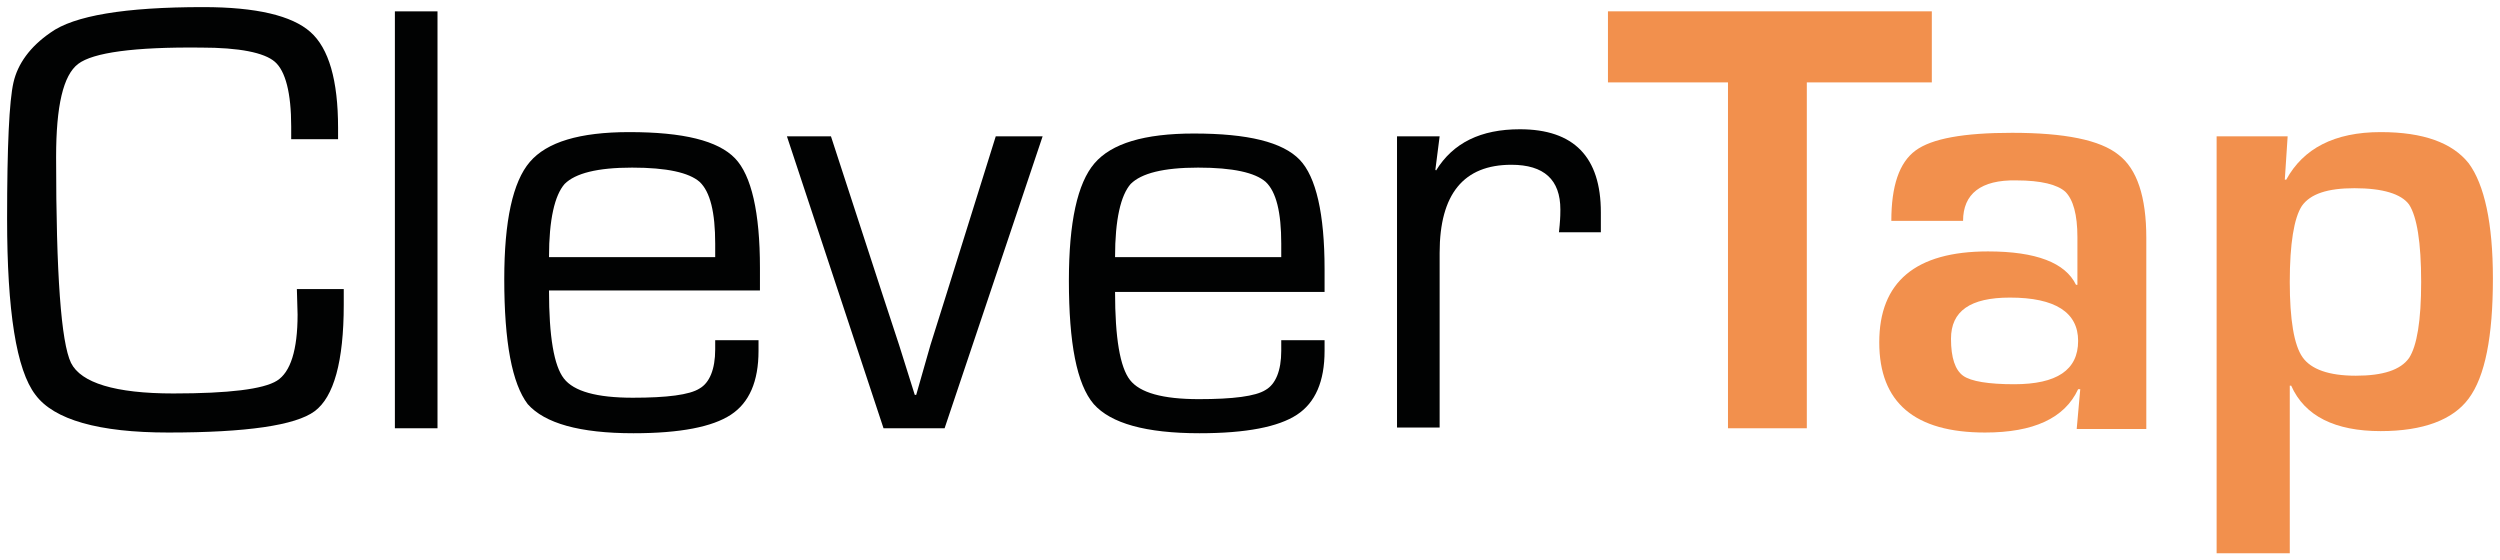 <?xml version="1.0" encoding="utf-8"?>
<!-- Generator: Adobe Illustrator 19.1.0, SVG Export Plug-In . SVG Version: 6.00 Build 0)  -->
<svg version="1.0" id="Layer_1" xmlns="http://www.w3.org/2000/svg" xmlns:xlink="http://www.w3.org/1999/xlink" x="0px" y="0px"
	 viewBox="0 0 352 78.9" enable-background="new 0 0 352 78.9" xml:space="preserve">
<g>
	<g>
		<path fill="#010202" d="M41.8,40.7h6.6v2.2c0,8-1.4,13-4.1,15c-2.7,2-9.6,3-20.6,3c-9.8,0-16.1-1.8-18.7-5.3
			c-2.7-3.5-4-11.8-4-24.8c0-10.2,0.3-16.6,0.9-19.2c0.6-2.6,2.3-5,5.2-7C10.4,2.2,17.6,1,28.6,1c7.5,0,12.5,1.2,15.1,3.5
			c2.6,2.3,3.9,6.8,3.9,13.5l0,1.6h-6.6l0-1.8c0-4.7-0.8-7.8-2.3-9.1c-1.5-1.3-5-2-10.4-2C18.9,6.6,13.1,7.4,11,9
			c-2.1,1.6-3.1,5.9-3.1,13.1c0,16.5,0.7,26.1,2.1,29c1.4,2.8,6.2,4.3,14.4,4.3c7.8,0,12.7-0.6,14.6-1.8c1.9-1.2,2.9-4.3,2.9-9.3
			L41.8,40.7z"/>
		<path fill="#010202" d="M61.6,1.6v58.7h-6V1.6H61.6z"/>
		<path fill="#010202" d="M100.7,47.9h6.1l0,1.5c0,4.3-1.3,7.3-3.9,9c-2.6,1.7-7.1,2.6-13.7,2.6c-7.6,0-12.5-1.4-14.9-4.1
			C72.1,54,71,48.2,71,39.3c0-8.2,1.2-13.7,3.6-16.5c2.4-2.8,7-4.2,14-4.2c7.6,0,12.5,1.2,14.9,3.7c2.3,2.4,3.5,7.6,3.5,15.4v3.2
			H77.3c0,6.5,0.7,10.6,2.1,12.4c1.4,1.8,4.6,2.7,9.7,2.7c4.8,0,8-0.4,9.4-1.3c1.4-0.8,2.2-2.7,2.2-5.5V47.9z M100.7,36.2l0-1.9
			c0-4.4-0.7-7.3-2.2-8.7c-1.5-1.3-4.6-2-9.5-2c-4.9,0-8,0.8-9.5,2.3c-1.4,1.6-2.2,5-2.2,10.3H100.7z"/>
		<path fill="#010202" d="M146.8,19.2l-13.8,41.1h-8.6l-13.6-41.1h6.2l7.3,22.4l2.3,7l1.1,3.5l1.1,3.5h0.2l1-3.5l1-3.5l2.2-7l7-22.4
			H146.8z"/>
		<path fill="#010202" d="M180.4,47.9h6.1l0,1.5c0,4.3-1.3,7.3-3.9,9c-2.6,1.7-7.1,2.6-13.7,2.6c-7.6,0-12.5-1.4-14.9-4.1
			c-2.4-2.8-3.5-8.6-3.5-17.4c0-8.2,1.2-13.7,3.6-16.5c2.4-2.8,7-4.2,14-4.2c7.6,0,12.5,1.2,14.9,3.7c2.3,2.4,3.5,7.6,3.5,15.4v3.2
			H157c0,6.5,0.7,10.6,2.1,12.4c1.4,1.8,4.6,2.7,9.7,2.7c4.8,0,8-0.4,9.4-1.3c1.4-0.8,2.2-2.7,2.2-5.5V47.9z M180.4,36.2l0-1.9
			c0-4.4-0.7-7.3-2.2-8.7c-1.5-1.3-4.6-2-9.5-2c-4.9,0-8,0.8-9.5,2.3c-1.4,1.6-2.2,5-2.2,10.3H180.4z"/>
		<path fill="#010202" d="M196.7,19.2h6l-0.6,4.7l0.1,0.1c2.4-3.9,6.3-5.8,11.8-5.8c7.6,0,11.4,3.9,11.4,11.7l0,2.8h-5.9l0.1-1
			c0.1-1.1,0.1-1.8,0.1-2.2c0-4.2-2.3-6.3-6.9-6.3c-6.7,0-10.1,4.1-10.1,12.4v24.6h-6V19.2z"/>
		<path fill="#F2904D" d="M254.4,11.6v48.7h-11.1V11.6h-16.9v-10h45.6v10H254.4z"/>
	</g>
	<g>
		<path fill="#F2904D" d="M276.4,31.1h-10.1c0-4.9,1.1-8.2,3.4-9.9c2.3-1.7,6.8-2.5,13.6-2.5c7.4,0,12.4,1,15,3.1
			c2.6,2,3.9,5.9,3.9,11.7v26.9h-9.8l0.5-5.6l-0.3,0c-1.9,4.1-6.3,6.1-13.1,6.1c-9.9,0-14.9-4.2-14.9-12.7c0-8.5,5.1-12.8,15.3-12.8
			c6.8,0,10.9,1.6,12.4,4.7h0.2v-6.7c0-3.2-0.6-5.3-1.7-6.4c-1.1-1-3.4-1.6-6.9-1.6C278.9,25.3,276.4,27.3,276.4,31.1z M283,41.9
			c-5.6,0-8.3,1.9-8.3,5.8c0,2.7,0.6,4.4,1.7,5.2c1.1,0.8,3.6,1.2,7.2,1.2c6,0,9-2,9-6.1C292.6,44,289.4,41.9,283,41.9z"/>
		<path fill="#F2904D" d="M312.1,19.2h10l-0.4,6.1l0.2,0c2.4-4.4,6.8-6.7,13.3-6.7c6,0,10.1,1.5,12.4,4.4c2.2,3,3.4,8.4,3.4,16.2
			c0,8.2-1.1,13.8-3.4,16.9c-2.2,3-6.4,4.6-12.4,4.6c-6.4,0-10.7-2.1-12.6-6.4h-0.2v23.6h-10.3V19.2z M331.5,26.5
			c-3.8,0-6.2,0.8-7.4,2.5c-1.1,1.7-1.7,5.3-1.7,10.7c0,5.3,0.6,8.9,1.8,10.6c1.2,1.7,3.7,2.6,7.5,2.6c3.8,0,6.3-0.8,7.5-2.5
			c1.1-1.7,1.7-5.2,1.7-10.7c0-5.6-0.6-9.2-1.7-10.9C338.1,27.3,335.5,26.5,331.5,26.5z"/>
	</g>
	<g>
		<rect x="246.5" y="21.1" fill="#F2904D" width="4.3" height="9.2"/>
	</g>
</g>
</svg>
